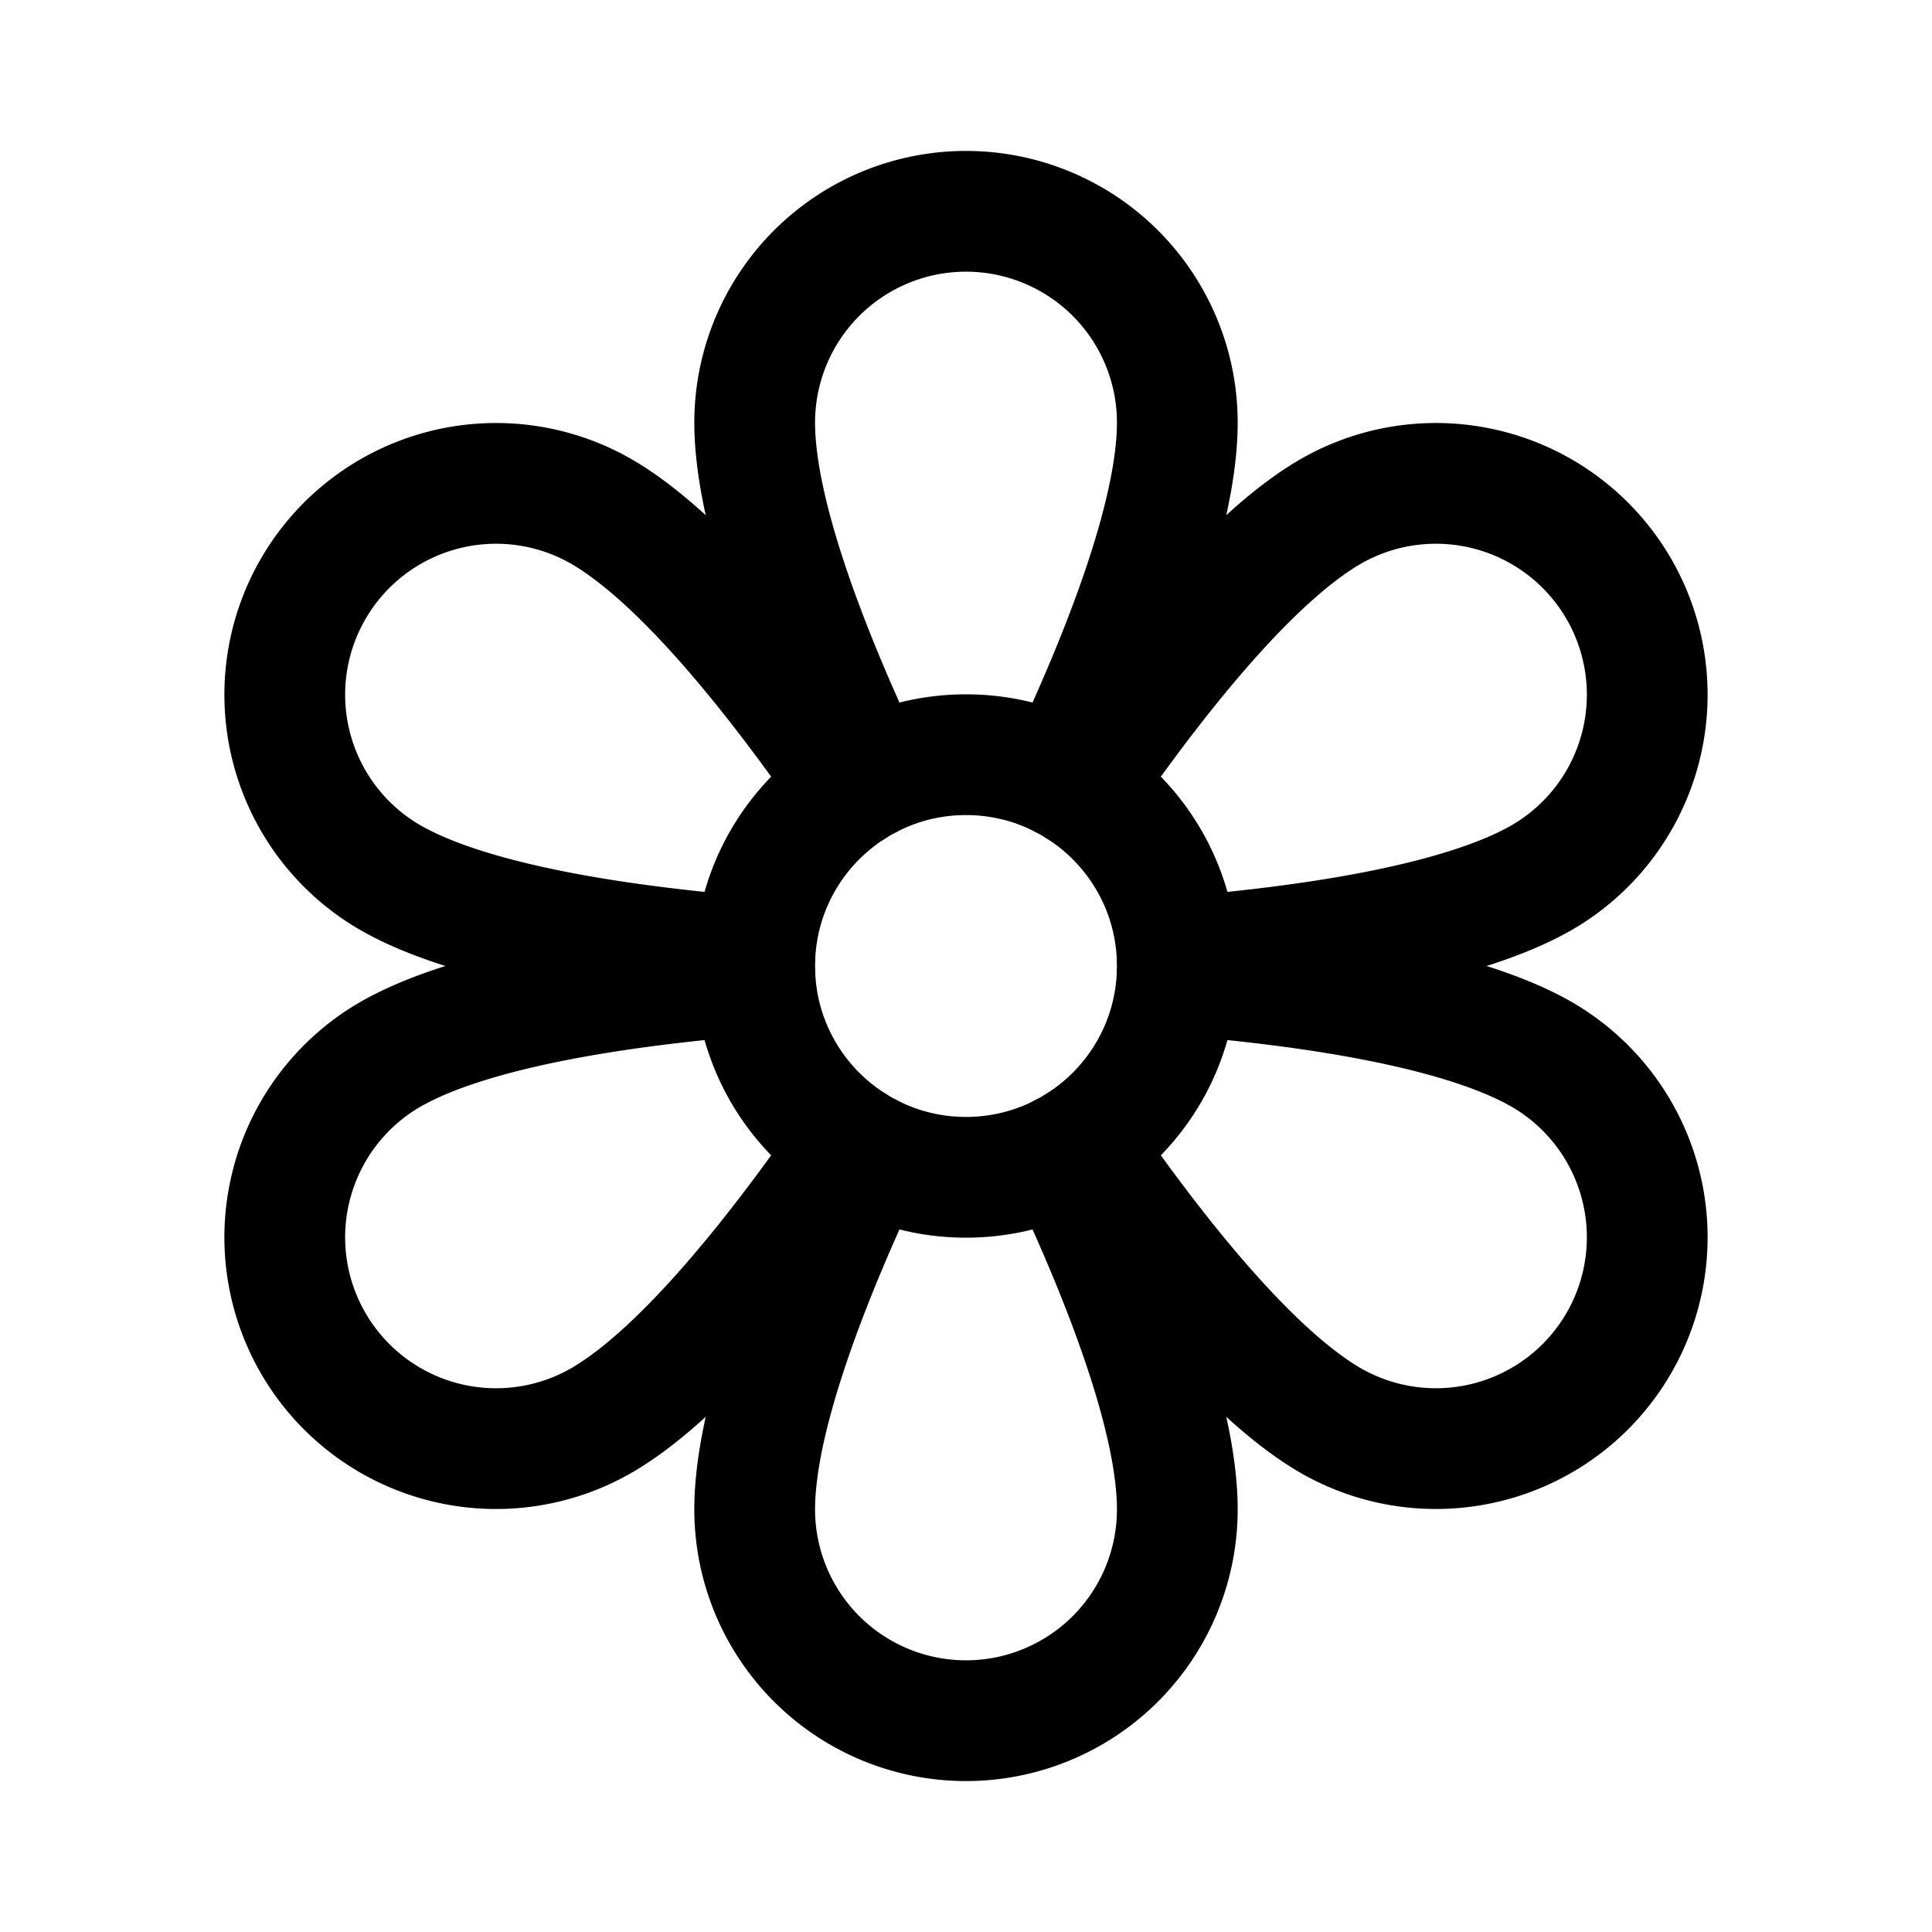 <svg viewBox="0 0 256 256" xmlns="http://www.w3.org/2000/svg"><g fill="none"><path d="m0 0h256v256h-256z"/><g stroke="#000" stroke-linecap="round" stroke-linejoin="round" stroke-width="16"><circle cx="128" cy="128" r="28"/><path d="m115.028 103.182c-7.325-15.404-15.028-34.594-15.028-47.182a28 28 0 0 1 56 0c0 12.588-7.703 31.779-15.028 47.182"/><path d="m100.021 126.825c-17.003-1.358-37.474-4.282-48.375-10.576a28 28 0 0 1 28-48.497c10.902 6.294 23.67 22.56 33.347 36.606"/><path d="m112.993 151.643c-9.678 14.046-22.446 30.312-33.347 36.606a28 28 0 0 1 -28-48.497c10.902-6.294 31.372-9.218 48.375-10.576"/><path d="m140.972 152.818c7.325 15.404 15.028 34.594 15.028 47.182a28 28 0 0 1 -56 0c0-12.588 7.703-31.779 15.028-47.182"/><path d="m155.979 129.175c17.003 1.358 37.474 4.282 48.375 10.576a28 28 0 0 1 -28 48.497c-10.902-6.294-23.67-22.56-33.347-36.606"/><path d="m143.007 104.357c9.678-14.046 22.446-30.312 33.347-36.606a28 28 0 0 1 28 48.497c-10.902 6.294-31.372 9.218-48.375 10.576"/></g></g></svg>